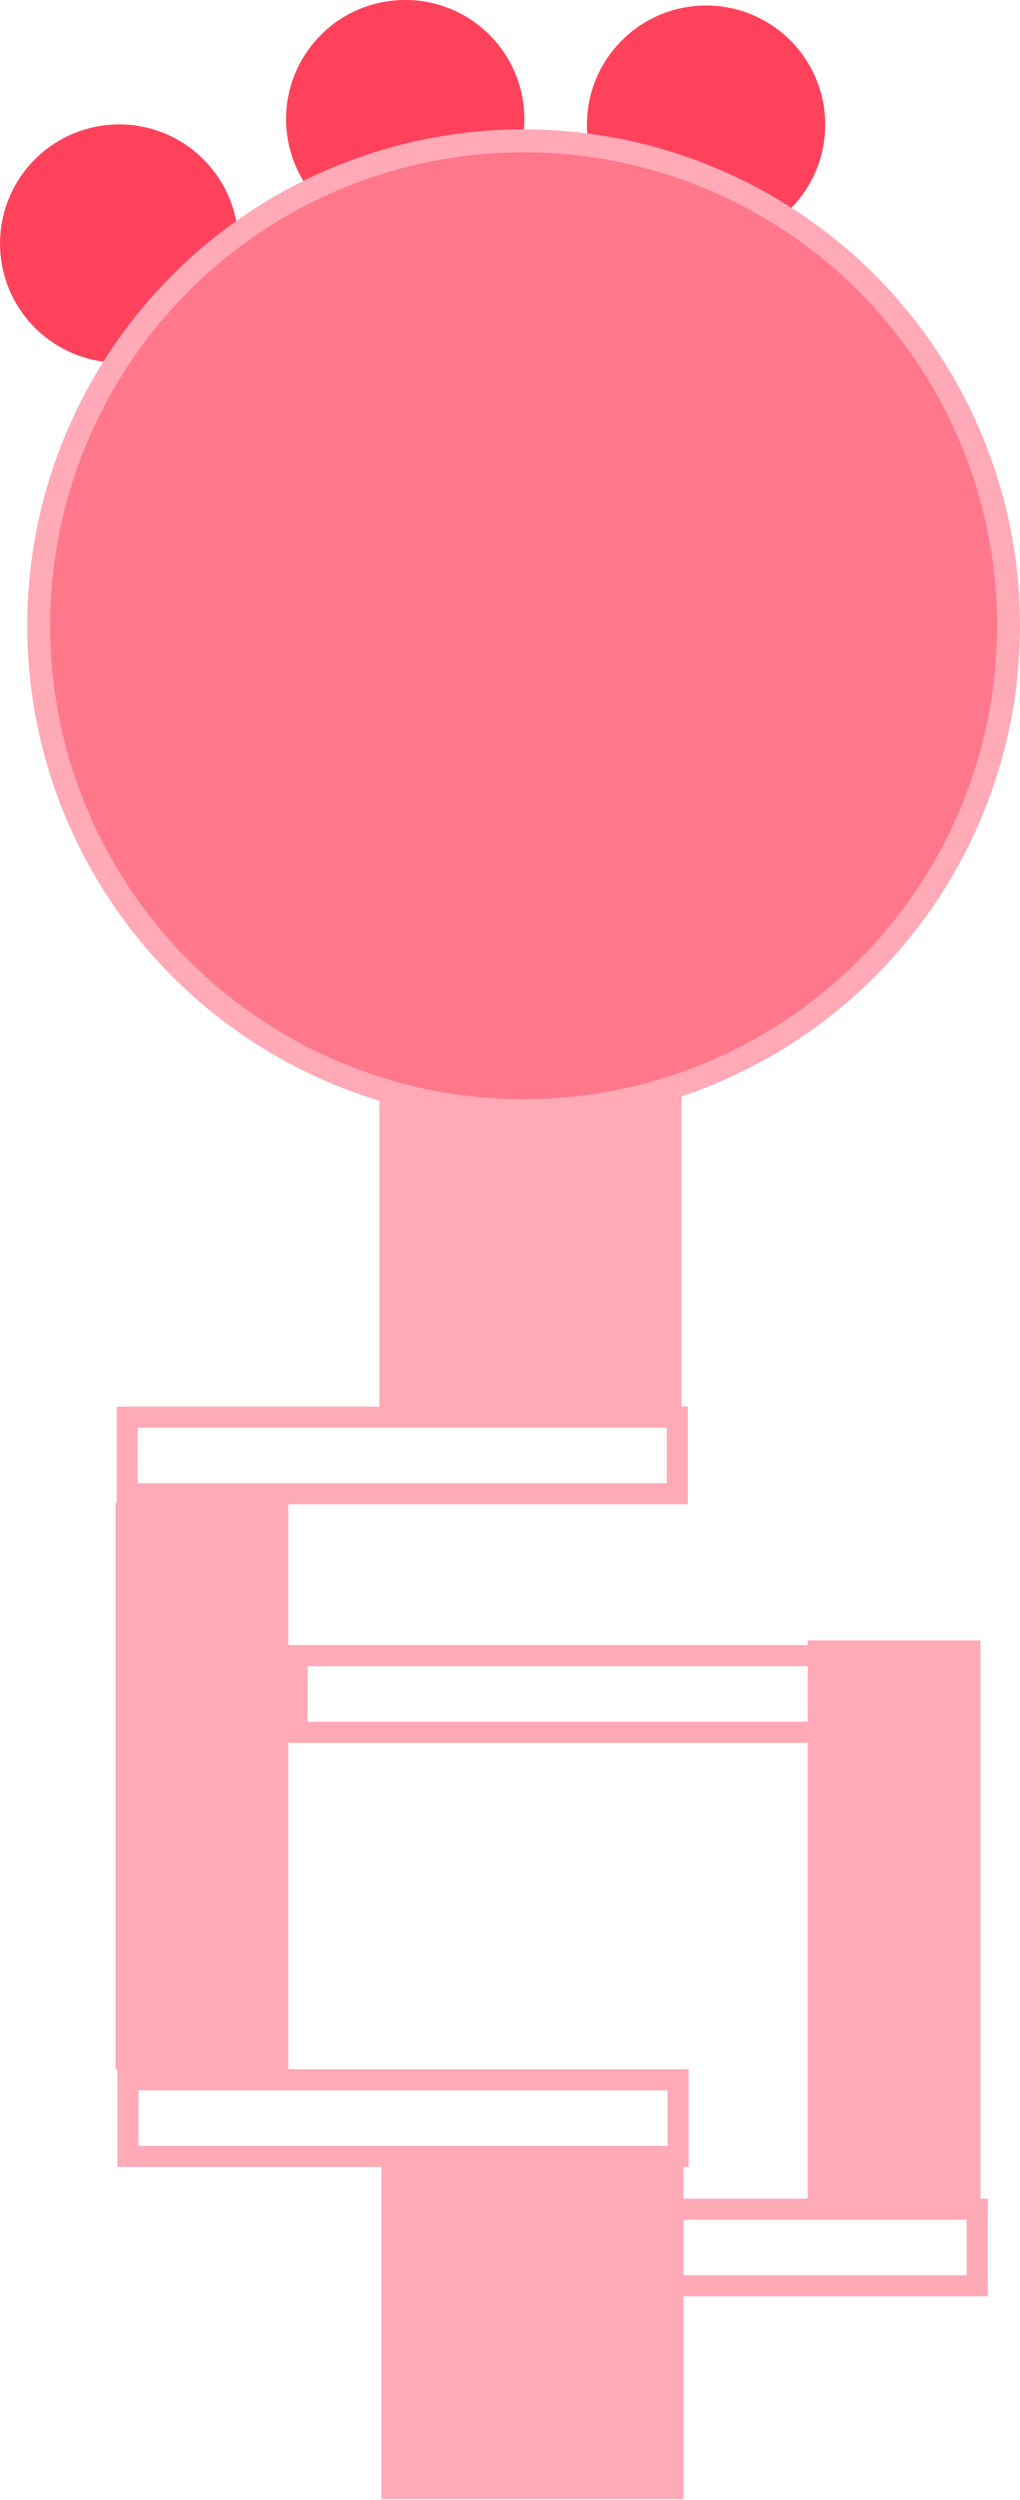 <?xml version="1.0" encoding="UTF-8" standalone="no"?>
<!-- Created with Inkscape (http://www.inkscape.org/) -->

<svg
   width="25.686mm"
   height="62.949mm"
   viewBox="0 0 25.686 62.949"
   version="1.1"
   id="svg5"
   inkscape:version="1.2.1 (9c6d41e4, 2022-07-14)"
   sodipodi:docname="hut-mush7.svg"
   xmlns:inkscape="http://www.inkscape.org/namespaces/inkscape"
   xmlns:sodipodi="http://sodipodi.sourceforge.net/DTD/sodipodi-0.dtd"
   xmlns="http://www.w3.org/2000/svg"
   xmlns:svg="http://www.w3.org/2000/svg">
  <sodipodi:namedview
     id="namedview7"
     pagecolor="#12bb9d"
     bordercolor="#000000"
     borderopacity="0.25"
     inkscape:showpageshadow="2"
     inkscape:pageopacity="0"
     inkscape:pagecheckerboard="false"
     inkscape:deskcolor="#d1d1d1"
     inkscape:document-units="mm"
     showgrid="false"
     inkscape:zoom="2.8284271"
     inkscape:cx="36.946329"
     inkscape:cy="77.604969"
     inkscape:window-width="2560"
     inkscape:window-height="1395"
     inkscape:window-x="0"
     inkscape:window-y="23"
     inkscape:window-maximized="1"
     inkscape:current-layer="g58257"
     showguides="true"
     inkscape:lockguides="false">
    <sodipodi:guide
       position="-332.577,-41.132"
       orientation="1,0"
       id="guide2923"
       inkscape:locked="false" />
    <sodipodi:guide
       position="-129.657,-96.892"
       orientation="0,-1"
       id="guide8011"
       inkscape:locked="false" />
    <sodipodi:guide
       position="23.547,-19.411"
       orientation="0,-1"
       id="guide40740"
       inkscape:locked="false" />
  </sodipodi:namedview>
  <defs
     id="defs2">
    <inkscape:path-effect
       effect="simplify"
       id="path-effect46975"
       is_visible="true"
       lpeversion="1"
       steps="1"
       threshold="0.005"
       smooth_angles="360"
       helper_size="0"
       simplify_individual_paths="false"
       simplify_just_coalesce="false" />
    <inkscape:path-effect
       effect="simplify"
       id="path-effect40534"
       is_visible="true"
       lpeversion="1"
       steps="1"
       threshold="0.005"
       smooth_angles="360"
       helper_size="0"
       simplify_individual_paths="false"
       simplify_just_coalesce="false" />
    <inkscape:path-effect
       effect="simplify"
       id="path-effect40530"
       is_visible="true"
       lpeversion="1"
       steps="1"
       threshold="0.005"
       smooth_angles="360"
       helper_size="0"
       simplify_individual_paths="false"
       simplify_just_coalesce="false" />
    <inkscape:path-effect
       effect="simplify"
       id="path-effect40526"
       is_visible="true"
       lpeversion="1"
       steps="1"
       threshold="0.005"
       smooth_angles="360"
       helper_size="0"
       simplify_individual_paths="false"
       simplify_just_coalesce="false" />
    <inkscape:path-effect
       effect="simplify"
       id="path-effect40522"
       is_visible="true"
       lpeversion="1"
       steps="1"
       threshold="0.005"
       smooth_angles="360"
       helper_size="0"
       simplify_individual_paths="false"
       simplify_just_coalesce="false" />
  </defs>
  <g
     inkscape:label="Ebene 1"
     inkscape:groupmode="layer"
     id="layer1"
     transform="translate(-327.237,-1.052)">
    <g
       id="g13050"
       transform="translate(-91.299,20.018)">
      <g
         id="g49278-7"
         transform="matrix(0.701,0,0,0.191,132.677,33.949)">
        <rect
           style="fill:#ffaab6;fill-opacity:1;stroke:none;stroke-width:0.792;stroke-dasharray:none;stroke-opacity:1"
           id="rect45972-5"
           width="10.849"
           height="44.318"
           x="421.489"
           y="8.109" />
      </g>
      <g
         id="g49278-7-8"
         transform="matrix(0.401,0,0,0.322,252.429,16.267)">
        <rect
           style="fill:#ffaab6;fill-opacity:1;stroke:none;stroke-width:0.792;stroke-dasharray:none;stroke-opacity:1"
           id="rect45972-5-9"
           width="10.849"
           height="44.318"
           x="421.489"
           y="8.109" />
      </g>
      <g
         id="g49278-7-8-6"
         transform="matrix(0.401,0,0,0.322,269.858,19.729)">
        <rect
           style="fill:#ffaab6;fill-opacity:1;stroke:none;stroke-width:0.792;stroke-dasharray:none;stroke-opacity:1"
           id="rect45972-5-9-2"
           width="10.849"
           height="44.318"
           x="421.489"
           y="8.109" />
      </g>
      <g
         id="g49278-7-9"
         transform="matrix(0.701,0,0,0.379,132.627,-3.015)">
        <rect
           style="fill:#ffaab6;fill-opacity:1;stroke:none;stroke-width:0.792;stroke-dasharray:none;stroke-opacity:1"
           id="rect45972-5-6"
           width="10.849"
           height="44.318"
           x="421.489"
           y="8.109" />
      </g>
      <g
         id="g58257"
         transform="translate(2.152,-2.058)">
        <circle
           style="fill:#ff425c;fill-opacity:1;stroke:none;stroke-width:0.7;stroke-dasharray:none;stroke-opacity:1"
           id="path58153"
           cx="426.588"
           cy="-13.909"
           r="3" />
        <circle
           style="fill:#ff425c;fill-opacity:1;stroke:none;stroke-width:0.7;stroke-dasharray:none;stroke-opacity:1"
           id="path58153-4"
           cx="434.165"
           cy="-13.769"
           r="3" />
        <circle
           style="fill:#ff425c;fill-opacity:1;stroke:none;stroke-width:0.7;stroke-dasharray:none;stroke-opacity:1"
           id="path58153-0"
           cx="419.385"
           cy="-10.775"
           r="3" />
      </g>
      <circle
         style="fill:#ff778a;fill-opacity:1;stroke:#ffaab6;stroke-width:0.578;stroke-dasharray:none;stroke-opacity:1"
         id="path55442"
         cx="431.722"
         cy="-3.209"
         r="12.211" />
      <rect
         style="fill:none;fill-opacity:1;stroke:#ffaab6;stroke-width:0.531;stroke-dasharray:none;stroke-opacity:1"
         id="rect57935"
         width="13.854"
         height="1.93"
         x="421.739"
         y="16.718" />
      <rect
         style="fill:none;fill-opacity:1;stroke:#ffaab6;stroke-width:0.531;stroke-dasharray:none;stroke-opacity:1"
         id="rect57935-9"
         width="13.854"
         height="1.93"
         x="426.016"
         y="22.724" />
      <rect
         style="fill:none;fill-opacity:1;stroke:#ffaab6;stroke-width:0.531;stroke-dasharray:none;stroke-opacity:1"
         id="rect57935-2"
         width="13.854"
         height="1.93"
         x="421.758"
         y="33.403" />
      <rect
         style="fill:none;fill-opacity:1;stroke:#ffaab6;stroke-width:0.531;stroke-dasharray:none;stroke-opacity:1"
         id="rect57935-2-4"
         width="13.854"
         height="1.93"
         x="429.29"
         y="36.662" />
    </g>
  </g>
</svg>
